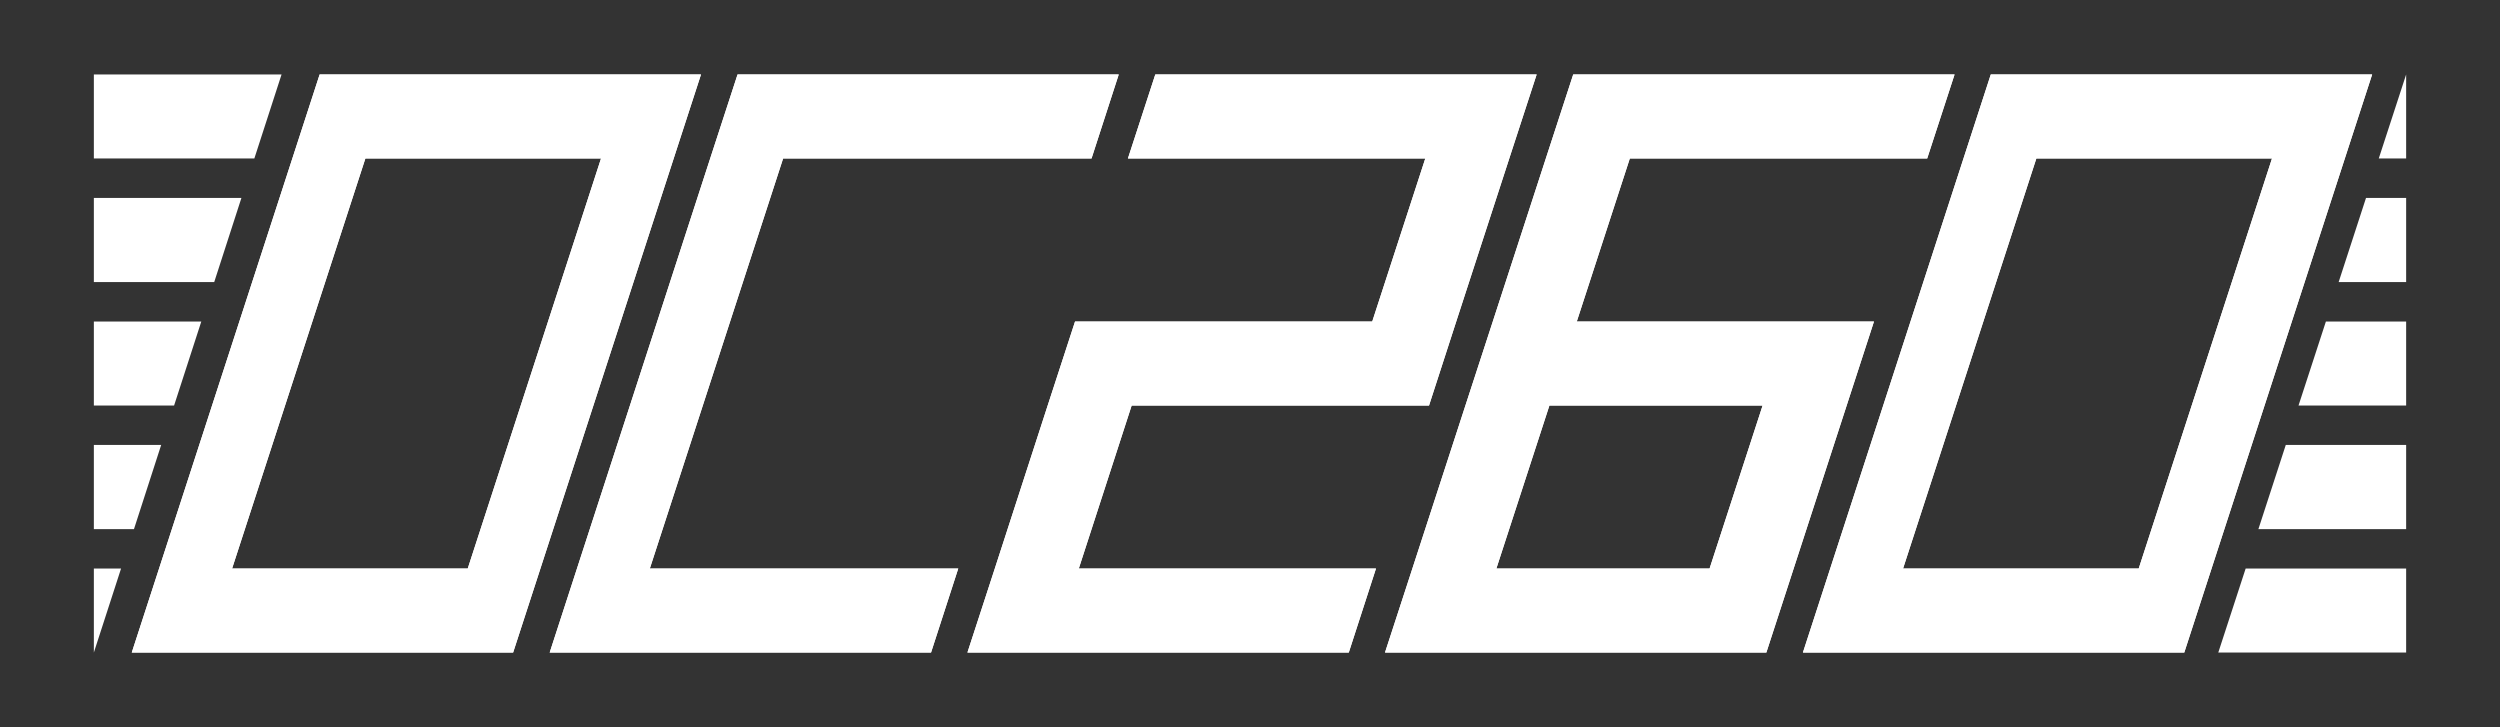 <?xml version="1.0" encoding="UTF-8"?>
<svg id="Layer_1" xmlns="http://www.w3.org/2000/svg" version="1.1" viewBox="0 0 1470.4 427.6">
  <rect x="0" y="0" width="1470.4" height="427.6" fill="#333333" stroke="none"/>
  <!-- Generator: Adobe Illustrator 29.6.1, SVG Export Plug-In . SVG Version: 2.1.1 Build 9)  -->
  <defs>
    <style>
      .st0 {
        fill: #fff;
      }
    </style>
  </defs>
  <path class="st0" d="M188,43.8l-110.5,340h224.3L412.3,43.8h-224.3ZM275.1,334.4h-138.6l78.4-241.2h138.6l-78.4,241.2Z"/>
  <path class="st0" d="M1170.9,43.8l-110.5,340h224.3l110.5-340h-224.3ZM1257.9,334.4h-138.6l78.4-241.2h138.6l-78.4,241.2Z"/>
  <polygon class="st0" points="642 93.2 658 43.8 433.8 43.8 417.7 93.2 323.3 383.8 547.6 383.8 563.6 334.4 382.2 334.4 460.6 93.2 642 93.2"/>
  <polygon class="st0" points="854.3 43.8 679.5 43.8 663.4 93.2 838.3 93.2 807.1 189.1 681.7 189.1 632.3 189.1 616.2 238.5 585.1 334.4 569 383.8 569 383.8 793.3 383.8 809.3 334.4 634.5 334.4 665.6 238.5 791.1 238.5 840.5 238.5 856.5 189.1 887.7 93.2 903.8 43.8 854.3 43.8"/>
  <path class="st0" d="M1102.3,189.1h-174.9l31.2-95.9h174.9l16.1-49.4h-224.3l-16.1,49.4-31.2,95.9-16.1,49.4-31.2,95.9-16.1,49.4h0s224.3,0,224.3,0h0s63.3-194.7,63.3-194.7ZM911.3,238.5h125.4l-31.2,95.9h-125.4l31.2-95.9Z"/>
  <path class="st0" d="M188,43.8l-110.5,340h224.3L412.3,43.8h-224.3ZM275.1,334.4h-138.6l78.4-241.2h138.6l-78.4,241.2Z"/>
  <path class="st0" d="M1170.9,43.8l-110.5,340h224.3l110.5-340h-224.3ZM1257.9,334.4h-138.6l78.4-241.2h138.6l-78.4,241.2Z"/>
  <polygon class="st0" points="642 93.2 658 43.8 433.8 43.8 417.7 93.2 323.3 383.8 547.6 383.8 563.6 334.4 382.2 334.4 460.6 93.2 642 93.2"/>
  <polygon class="st0" points="854.3 43.8 679.5 43.8 663.4 93.2 838.3 93.2 807.1 189.1 681.7 189.1 632.3 189.1 616.2 238.5 585.1 334.4 569 383.8 569 383.8 793.3 383.8 809.3 334.4 634.5 334.4 665.6 238.5 791.1 238.5 840.5 238.5 856.5 189.1 887.7 93.2 903.8 43.8 854.3 43.8"/>
  <path class="st0" d="M1102.3,189.1h-174.9l31.2-95.9h174.9l16.1-49.4h-224.3l-16.1,49.4-31.2,95.9-16.1,49.4-31.2,95.9-16.1,49.4h0s224.3,0,224.3,0h0s63.3-194.7,63.3-194.7ZM911.3,238.5h125.4l-31.2,95.9h-125.4l31.2-95.9Z"/>
  <polygon class="st0" points="1304.7 383.8 1415.2 383.8 1415.2 334.4 1320.8 334.4 1304.7 383.8"/>
  <polygon class="st0" points="1351.9 238.5 1415.2 238.5 1415.2 189.1 1368 189.1 1351.9 238.5"/>
  <polygon class="st0" points="1328.3 311.2 1415.2 311.2 1415.2 261.7 1344.4 261.7 1328.3 311.2"/>
  <polygon class="st0" points="1415.2 43.8 1399.1 93.2 1415.2 93.2 1415.2 43.8"/>
  <polygon class="st0" points="1375.5 165.9 1415.2 165.9 1415.2 116.4 1391.6 116.4 1375.5 165.9"/>
  <polygon class="st0" points="165.6 43.8 55.2 43.8 55.2 93.2 149.6 93.2 165.6 43.8"/>
  <polygon class="st0" points="118.4 189.1 55.2 189.1 55.2 238.5 102.4 238.5 118.4 189.1"/>
  <polygon class="st0" points="142 116.4 55.2 116.4 55.2 165.9 126 165.9 142 116.4"/>
  <polygon class="st0" points="55.2 383.8 71.2 334.4 55.2 334.4 55.2 383.8"/>
  <polygon class="st0" points="94.8 261.7 55.2 261.7 55.2 311.2 78.8 311.2 94.8 261.7"/>
</svg>